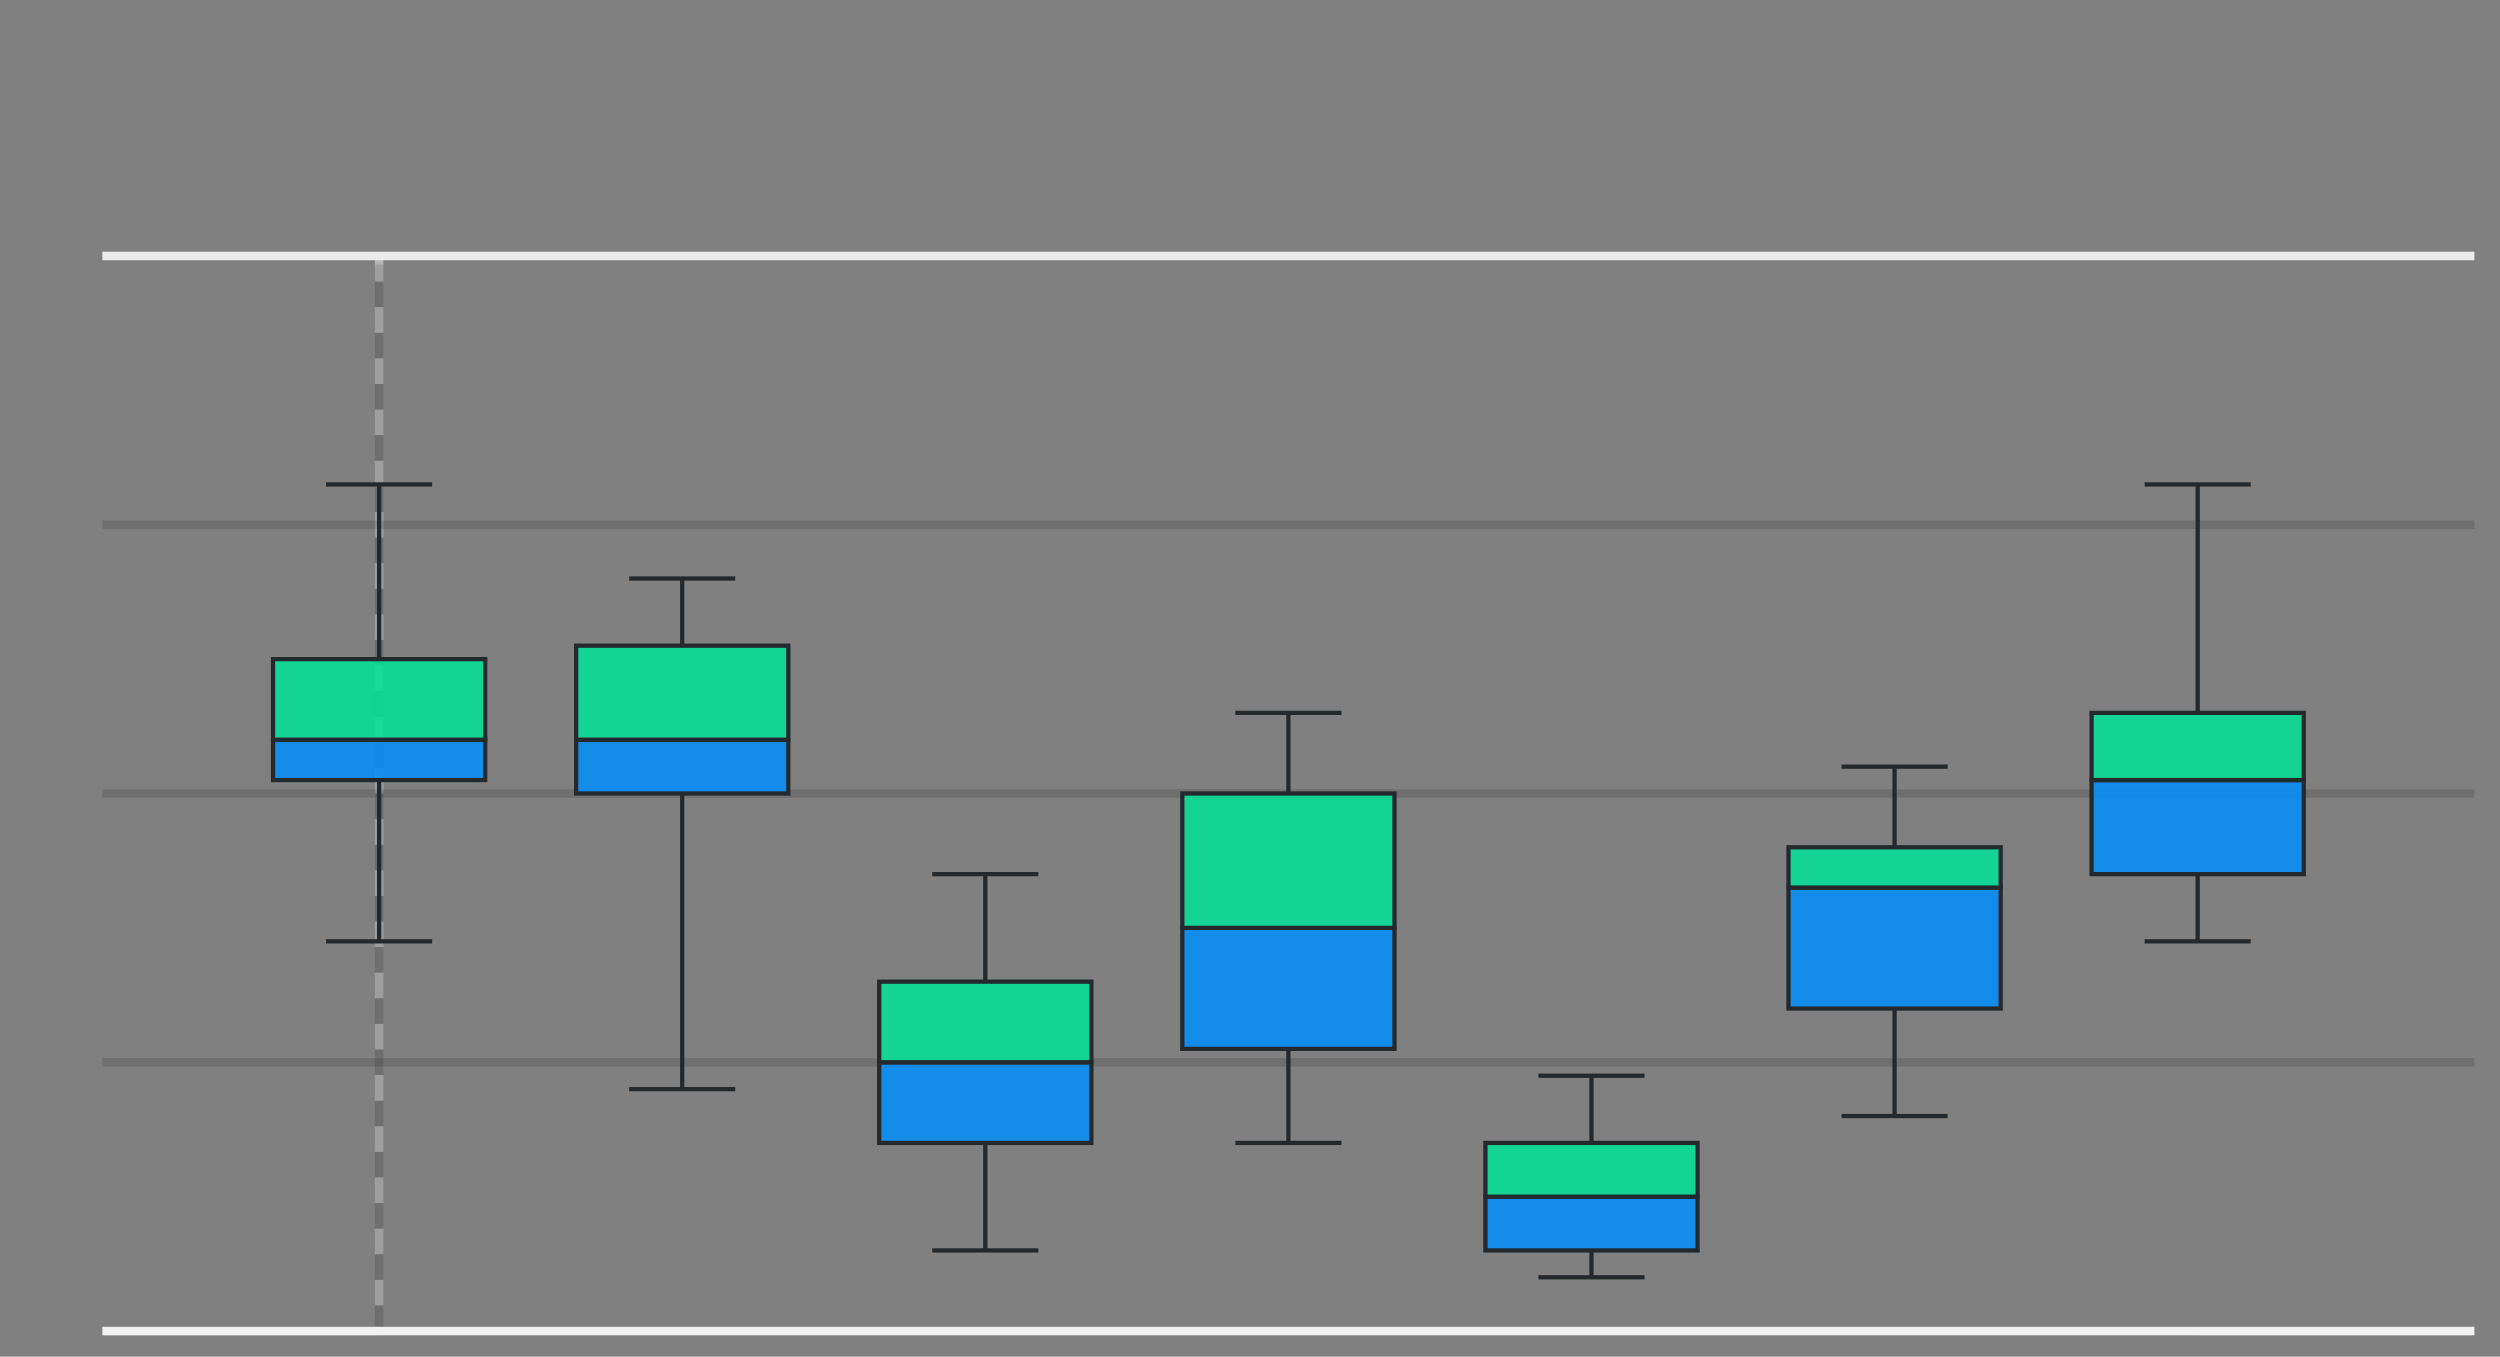 <svg width="293" height="159" viewBox="0 0 293 159" fill="none" xmlns="http://www.w3.org/2000/svg">
<rect x="0" y="0" width="293" height="159" fill="#808080" stroke="none"/>
<g clip-path="url(#clip0_690_4215)">
<path d="M44.434 30V156" stroke="#B6B6B6" stroke-dasharray="3 3"/>
<path d="M12 61.5H290" stroke="black" stroke-opacity="0.13"/>
<path d="M12 93H290" stroke="black" stroke-opacity="0.13"/>
<path d="M12 124.5H290" stroke="black" stroke-opacity="0.13"/>
<path d="M44.434 156H257.567" stroke="black" stroke-opacity="0.13"/>
<path d="M44.434 31V156" stroke="black" stroke-opacity="0.13"/>
<path d="M12 30H290" stroke="#F1F1F1"/>
<path d="M12 156H290" stroke="#F1F1F1"/>
<mask id="mask0_690_4215" style="mask-type:luminance" maskUnits="userSpaceOnUse" x="9" y="27" width="284" height="132">
<path d="M292.25 27.75H9.75V158.25H292.25V27.75Z" fill="white"/>
</mask>
<g mask="url(#mask0_690_4215)">
<path d="M32.001 91.425H44.434V110.325H38.217H50.65H44.434V91.425H56.867V86.7H32.001V91.675" fill="#008FFB" fill-opacity="0.85"/>
<path d="M32.001 91.425H44.434M44.434 91.425V110.325M44.434 91.425H56.867V86.7H32.001V91.675M44.434 110.325H38.217H50.65H44.434Z" stroke="#24292E" stroke-width="0.5"/>
</g>
<mask id="mask1_690_4215" style="mask-type:luminance" maskUnits="userSpaceOnUse" x="9" y="27" width="284" height="132">
<path d="M292.25 27.75H9.75V158.25H292.25V27.75Z" fill="white"/>
</mask>
<g mask="url(#mask1_690_4215)">
<path d="M32.001 86.7H56.867V77.25H44.434V56.775H50.65H38.217H44.434V77.25H32.001V86.7Z" fill="#00E396" fill-opacity="0.85"/>
<path d="M44.434 77.25H56.867V86.7H32.001V77.25H44.434ZM44.434 77.25V56.775M44.434 56.775H50.65H38.217H44.434Z" stroke="#24292E" stroke-width="0.5"/>
</g>
<mask id="mask2_690_4215" style="mask-type:luminance" maskUnits="userSpaceOnUse" x="9" y="27" width="284" height="132">
<path d="M292.25 27.75H9.75V158.25H292.25V27.75Z" fill="white"/>
</mask>
<g mask="url(#mask2_690_4215)">
<path d="M67.522 93H79.955V127.65H73.739H86.172H79.955V93H92.388V86.7H67.522V93.25" fill="#008FFB" fill-opacity="0.85"/>
<path d="M67.522 93H79.955M79.955 93V127.65M79.955 93H92.388V86.7H67.522V93.25M79.955 127.65H73.739H86.172H79.955Z" stroke="#24292E" stroke-width="0.5"/>
</g>
<mask id="mask3_690_4215" style="mask-type:luminance" maskUnits="userSpaceOnUse" x="9" y="27" width="284" height="132">
<path d="M292.25 27.75H9.75V158.25H292.25V27.75Z" fill="white"/>
</mask>
<g mask="url(#mask3_690_4215)">
<path d="M67.522 86.7H92.388V75.675H79.955V67.8H86.172H73.739H79.955V75.675H67.522V86.7Z" fill="#00E396" fill-opacity="0.85"/>
<path d="M79.955 75.675H92.388V86.7H67.522V75.675H79.955ZM79.955 75.675V67.8M79.955 67.8H86.172H73.739H79.955Z" stroke="#24292E" stroke-width="0.5"/>
</g>
<mask id="mask4_690_4215" style="mask-type:luminance" maskUnits="userSpaceOnUse" x="9" y="27" width="284" height="132">
<path d="M292.25 27.75H9.75V158.25H292.25V27.75Z" fill="white"/>
</mask>
<g mask="url(#mask4_690_4215)">
<path d="M103.045 133.95H115.478V146.55H109.261H121.694H115.478V133.95H127.91V124.5H103.045V134.2" fill="#008FFB" fill-opacity="0.85"/>
<path d="M103.045 133.95H115.478M115.478 133.95V146.55M115.478 133.95H127.91V124.5H103.045V134.2M115.478 146.55H109.261H121.694H115.478Z" stroke="#24292E" stroke-width="0.5"/>
</g>
<mask id="mask5_690_4215" style="mask-type:luminance" maskUnits="userSpaceOnUse" x="9" y="27" width="284" height="132">
<path d="M292.25 27.75H9.75V158.25H292.25V27.75Z" fill="white"/>
</mask>
<g mask="url(#mask5_690_4215)">
<path d="M103.045 124.5H127.91V115.05H115.478V102.45H121.694H109.261H115.478V115.05H103.045V124.5Z" fill="#00E396" fill-opacity="0.85"/>
<path d="M115.478 115.05H127.91V124.5H103.045V115.05H115.478ZM115.478 115.05V102.45M115.478 102.45H121.694H109.261H115.478Z" stroke="#24292E" stroke-width="0.5"/>
</g>
<mask id="mask6_690_4215" style="mask-type:luminance" maskUnits="userSpaceOnUse" x="9" y="27" width="284" height="132">
<path d="M292.25 27.75H9.75V158.25H292.25V27.75Z" fill="white"/>
</mask>
<g mask="url(#mask6_690_4215)">
<path d="M138.567 122.925H151V133.95H144.784H157.217H151V122.925H163.433V108.75H138.567V123.175" fill="#008FFB" fill-opacity="0.85"/>
<path d="M138.567 122.925H151M151 122.925V133.95M151 122.925H163.433V108.75H138.567V123.175M151 133.95H144.784H157.217H151Z" stroke="#24292E" stroke-width="0.5"/>
</g>
<mask id="mask7_690_4215" style="mask-type:luminance" maskUnits="userSpaceOnUse" x="9" y="27" width="284" height="132">
<path d="M292.25 27.75H9.75V158.25H292.25V27.75Z" fill="white"/>
</mask>
<g mask="url(#mask7_690_4215)">
<path d="M138.567 108.75H163.433V93H151V83.55H157.217H144.784H151V93H138.567V108.75Z" fill="#00E396" fill-opacity="0.85"/>
<path d="M151 93H163.433V108.75H138.567V93H151ZM151 93V83.55M151 83.55H157.217H144.784H151Z" stroke="#24292E" stroke-width="0.5"/>
</g>
<mask id="mask8_690_4215" style="mask-type:luminance" maskUnits="userSpaceOnUse" x="9" y="27" width="284" height="132">
<path d="M292.25 27.75H9.75V158.25H292.25V27.75Z" fill="white"/>
</mask>
<g mask="url(#mask8_690_4215)">
<path d="M174.09 146.55H186.523V149.7H180.306H192.739H186.523V146.55H198.955V140.25H174.09V146.8" fill="#008FFB" fill-opacity="0.85"/>
<path d="M174.09 146.55H186.523M186.523 146.55V149.7M186.523 146.55H198.955V140.25H174.09V146.8M186.523 149.7H180.306H192.739H186.523Z" stroke="#24292E" stroke-width="0.5"/>
</g>
<mask id="mask9_690_4215" style="mask-type:luminance" maskUnits="userSpaceOnUse" x="9" y="27" width="284" height="132">
<path d="M292.25 27.75H9.75V158.25H292.25V27.75Z" fill="white"/>
</mask>
<g mask="url(#mask9_690_4215)">
<path d="M174.09 140.25H198.955V133.95H186.523V126.075H192.739H180.306H186.523V133.95H174.09V140.25Z" fill="#00E396" fill-opacity="0.85"/>
<path d="M186.523 133.95H198.955V140.25H174.09V133.95H186.523ZM186.523 133.95V126.075M186.523 126.075H192.739H180.306H186.523Z" stroke="#24292E" stroke-width="0.5"/>
</g>
<mask id="mask10_690_4215" style="mask-type:luminance" maskUnits="userSpaceOnUse" x="9" y="27" width="284" height="132">
<path d="M292.25 27.75H9.75V158.25H292.25V27.75Z" fill="white"/>
</mask>
<g mask="url(#mask10_690_4215)">
<path d="M209.611 118.2H222.044V130.8H215.828H228.26H222.044V118.2H234.477V104.025H209.611V118.45" fill="#008FFB" fill-opacity="0.85"/>
<path d="M209.611 118.2H222.044M222.044 118.2V130.8M222.044 118.2H234.477V104.025H209.611V118.45M222.044 130.8H215.828H228.26H222.044Z" stroke="#24292E" stroke-width="0.5"/>
</g>
<mask id="mask11_690_4215" style="mask-type:luminance" maskUnits="userSpaceOnUse" x="9" y="27" width="284" height="132">
<path d="M292.25 27.75H9.75V158.25H292.25V27.75Z" fill="white"/>
</mask>
<g mask="url(#mask11_690_4215)">
<path d="M209.611 104.025H234.477V99.3H222.044V89.85H228.26H215.828H222.044V99.3H209.611V104.025Z" fill="#00E396" fill-opacity="0.85"/>
<path d="M222.044 99.3H234.477V104.025H209.611V99.3H222.044ZM222.044 99.3V89.85M222.044 89.85H228.26H215.828H222.044Z" stroke="#24292E" stroke-width="0.5"/>
</g>
<mask id="mask12_690_4215" style="mask-type:luminance" maskUnits="userSpaceOnUse" x="9" y="27" width="284" height="132">
<path d="M292.25 27.75H9.75V158.25H292.25V27.75Z" fill="white"/>
</mask>
<g mask="url(#mask12_690_4215)">
<path d="M245.134 102.45H257.567V110.325H251.35H263.783H257.567V102.45H269.999V91.425H245.134V102.7" fill="#008FFB" fill-opacity="0.85"/>
<path d="M245.134 102.45H257.567M257.567 102.45V110.325M257.567 102.45H269.999V91.425H245.134V102.7M257.567 110.325H251.35H263.783H257.567Z" stroke="#24292E" stroke-width="0.5"/>
</g>
<mask id="mask13_690_4215" style="mask-type:luminance" maskUnits="userSpaceOnUse" x="9" y="27" width="284" height="132">
<path d="M292.25 27.75H9.75V158.25H292.25V27.75Z" fill="white"/>
</mask>
<g mask="url(#mask13_690_4215)">
<path d="M245.134 91.425H269.999V83.55H257.567V56.775H263.783H251.35H257.567V83.55H245.134V91.425Z" fill="#00E396" fill-opacity="0.85"/>
<path d="M257.567 83.55H269.999V91.425H245.134V83.55H257.567ZM257.567 83.55V56.775M257.567 56.775H263.783H251.35H257.567Z" stroke="#24292E" stroke-width="0.5"/>
</g>
<path d="M12 30H290" stroke="#B6B6B6" stroke-opacity="0.11"/>
</g>
<defs>
<clipPath id="clip0_690_4215">
<rect width="292.25" height="158.25" fill="white"/>
</clipPath>
</defs>
</svg>
